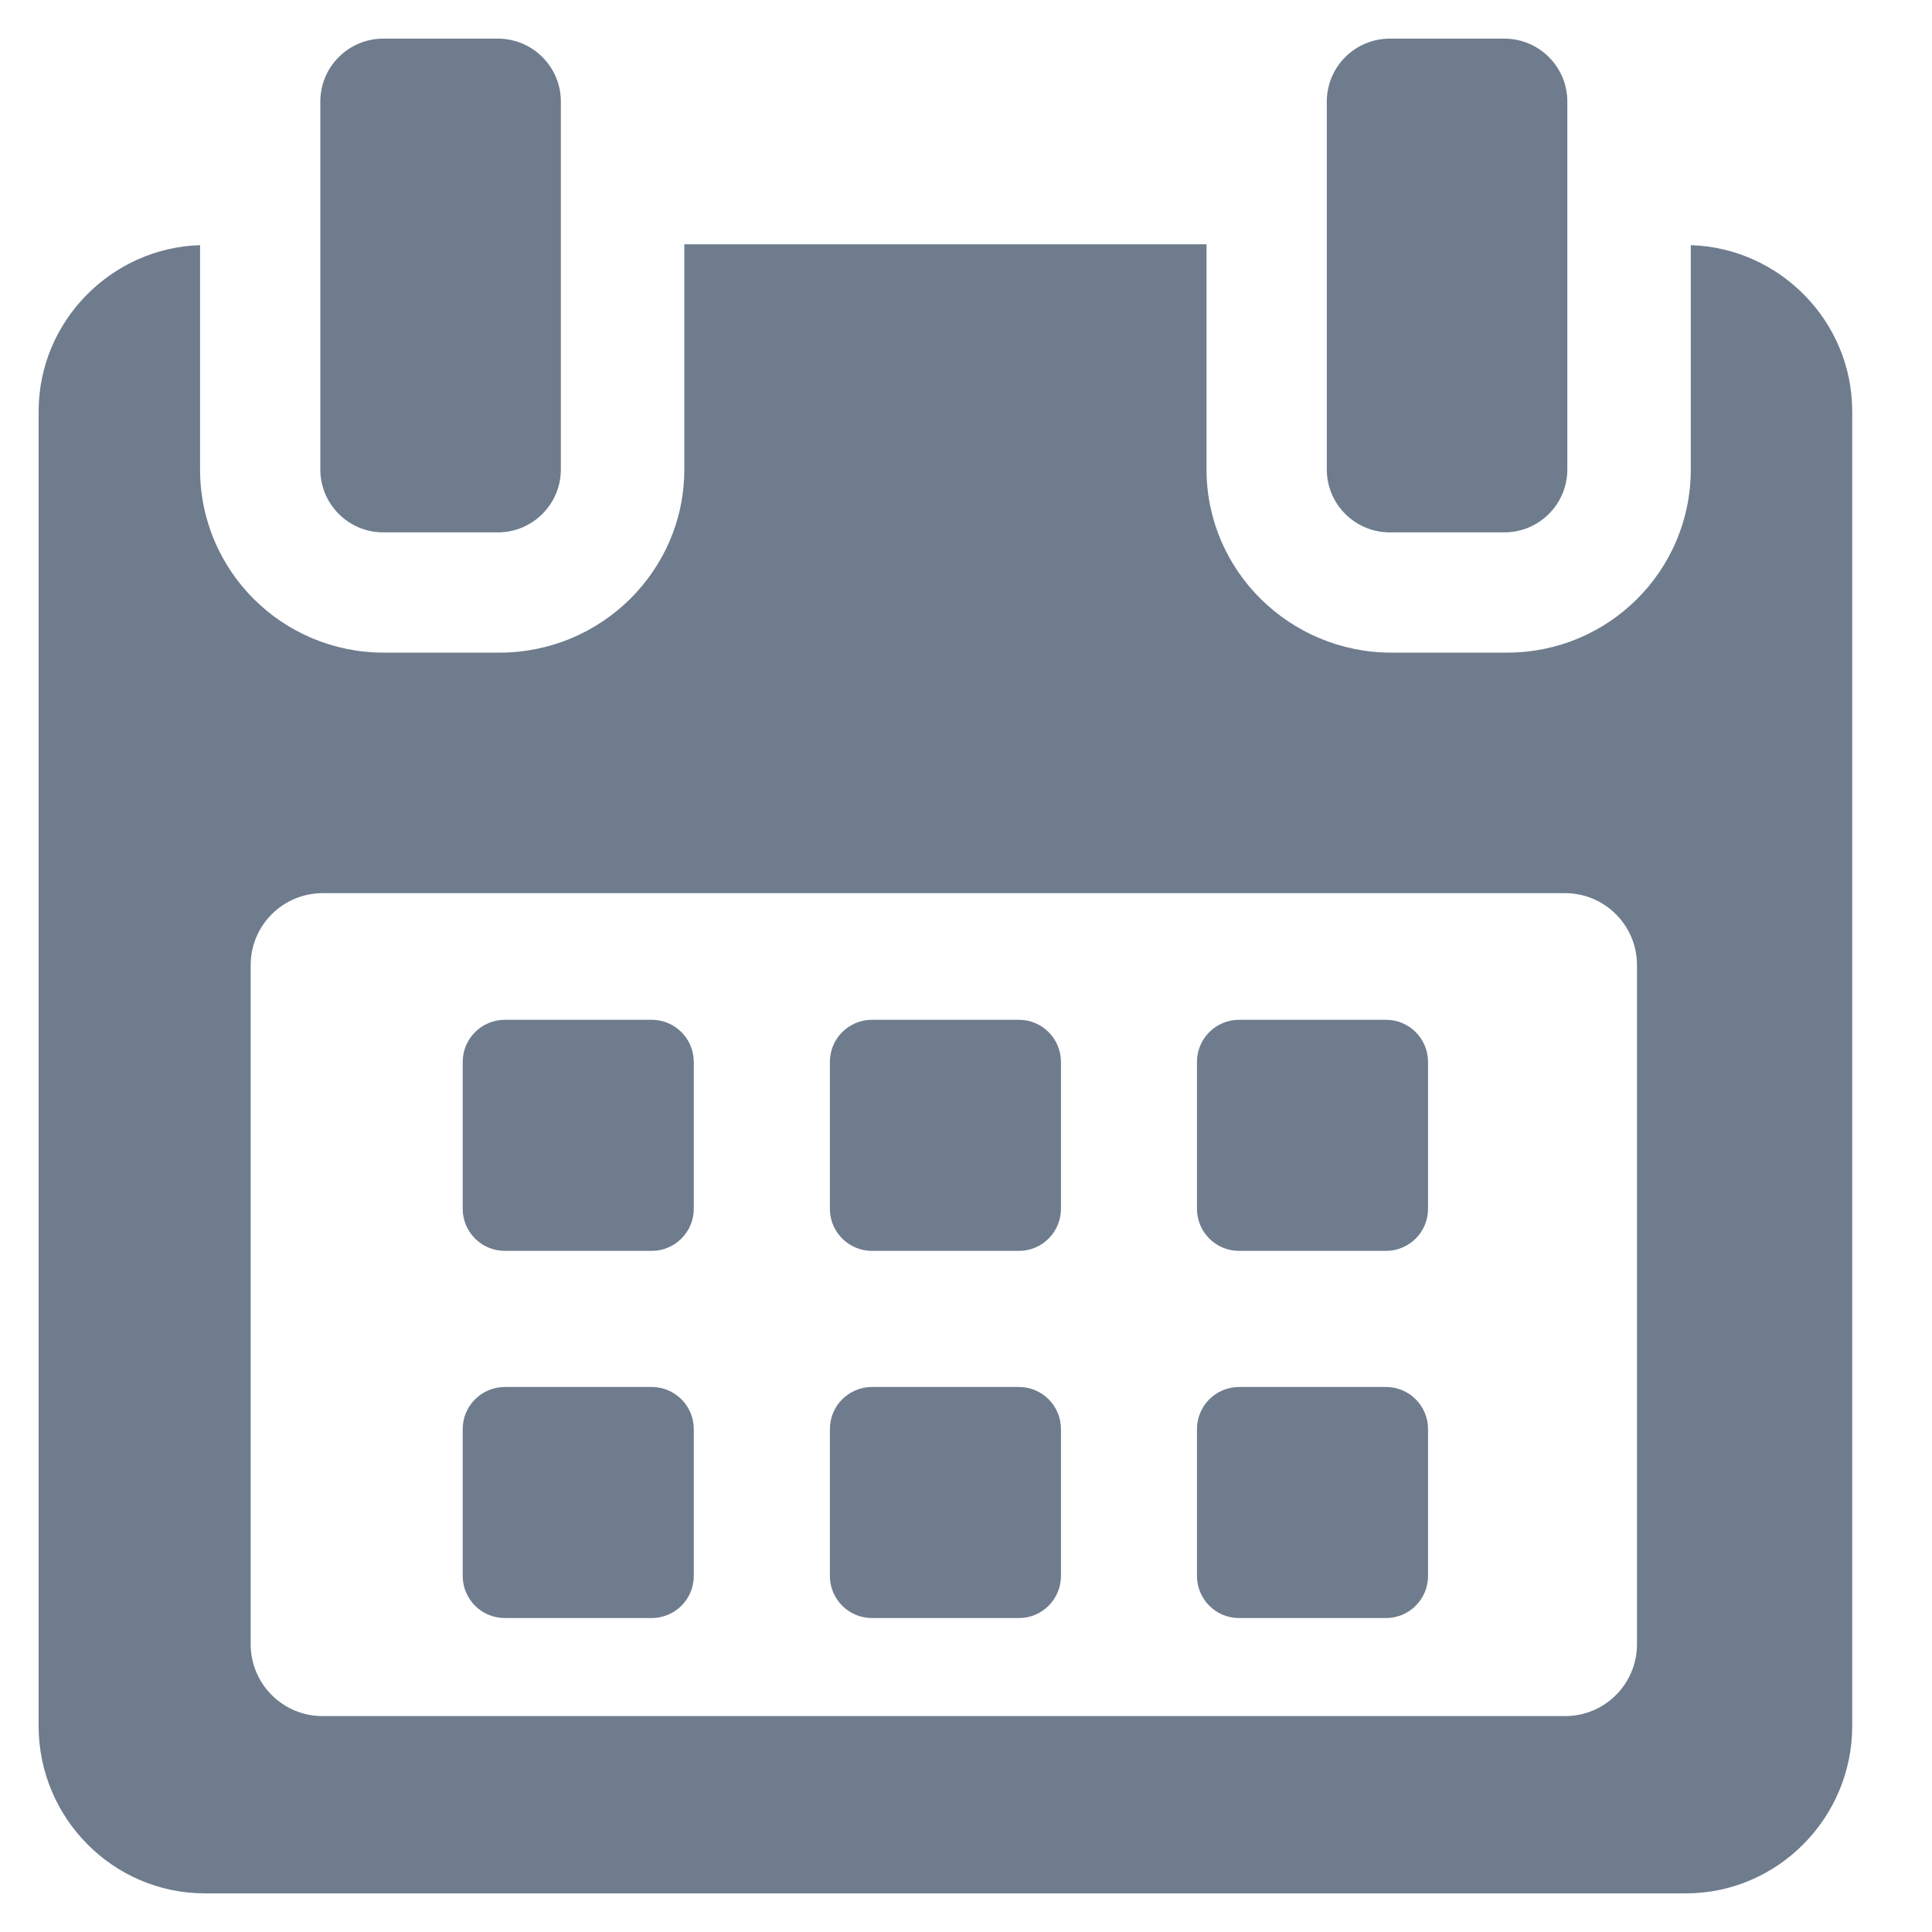 <svg width="20" height="20" viewBox="0 0 20 20" fill="none" xmlns="http://www.w3.org/2000/svg">
<path fill-rule="evenodd" clip-rule="evenodd" d="M3.968 5.511H5.154C5.514 5.511 5.806 5.219 5.806 4.859V1.052C5.806 0.692 5.514 0.4 5.154 0.4H3.968C3.607 0.4 3.316 0.692 3.316 1.052V4.859C3.316 5.219 3.607 5.511 3.968 5.511ZM17.503 4.86V2.538C18.421 2.565 19.174 3.325 19.174 4.258V17.869C19.174 18.818 18.402 19.6 17.453 19.6H2.121C1.17 19.6 0.4 18.819 0.4 17.869V4.258C0.4 3.325 1.154 2.565 2.071 2.538V4.86C2.071 5.91 2.923 6.756 3.972 6.756H5.172C6.221 6.756 7.084 5.91 7.084 4.86V2.529H12.49V4.86C12.49 5.91 13.353 6.756 14.403 6.756H15.602C16.651 6.756 17.503 5.91 17.503 4.86ZM16.202 17.765C16.613 17.765 16.946 17.432 16.946 17.021L16.946 9.99C16.946 9.58 16.613 9.246 16.202 9.246H3.339C2.928 9.246 2.595 9.58 2.595 9.99V17.021C2.595 17.432 2.928 17.765 3.339 17.765H16.202ZM7.182 10.993C7.182 10.752 6.987 10.557 6.746 10.557H5.226C4.985 10.557 4.79 10.752 4.79 10.993V12.513C4.79 12.754 4.985 12.949 5.226 12.949H6.746C6.987 12.949 7.182 12.754 7.182 12.513V10.993ZM10.983 10.993C10.983 10.752 10.788 10.557 10.548 10.557H9.027C8.786 10.557 8.591 10.752 8.591 10.993V12.513C8.591 12.754 8.786 12.949 9.027 12.949H10.548C10.788 12.949 10.983 12.754 10.983 12.513V10.993ZM14.348 10.557C14.588 10.557 14.783 10.752 14.783 10.993V12.513C14.783 12.754 14.588 12.949 14.348 12.949H12.827C12.586 12.949 12.391 12.754 12.391 12.513V10.993C12.391 10.752 12.586 10.557 12.827 10.557H14.348ZM7.182 14.794C7.182 14.553 6.987 14.358 6.746 14.358H5.226C4.985 14.358 4.79 14.553 4.79 14.794V16.314C4.79 16.555 4.985 16.75 5.226 16.75H6.746C6.987 16.75 7.182 16.555 7.182 16.314V14.794ZM10.548 14.358C10.788 14.358 10.983 14.553 10.983 14.794V16.314C10.983 16.555 10.788 16.75 10.548 16.75H9.027C8.786 16.75 8.591 16.555 8.591 16.314V14.794C8.591 14.553 8.786 14.358 9.027 14.358H10.548ZM14.783 14.794C14.783 14.553 14.588 14.358 14.348 14.358H12.827C12.586 14.358 12.391 14.553 12.391 14.794V16.314C12.391 16.555 12.586 16.75 12.827 16.75H14.348C14.588 16.75 14.783 16.555 14.783 16.314V14.794ZM15.573 5.511H14.387C14.027 5.511 13.735 5.219 13.735 4.859V1.052C13.735 0.692 14.027 0.4 14.387 0.4H15.573C15.933 0.4 16.225 0.692 16.225 1.052V4.859C16.225 5.219 15.933 5.511 15.573 5.511Z" fill="#6E7C8D"/>
</svg>
